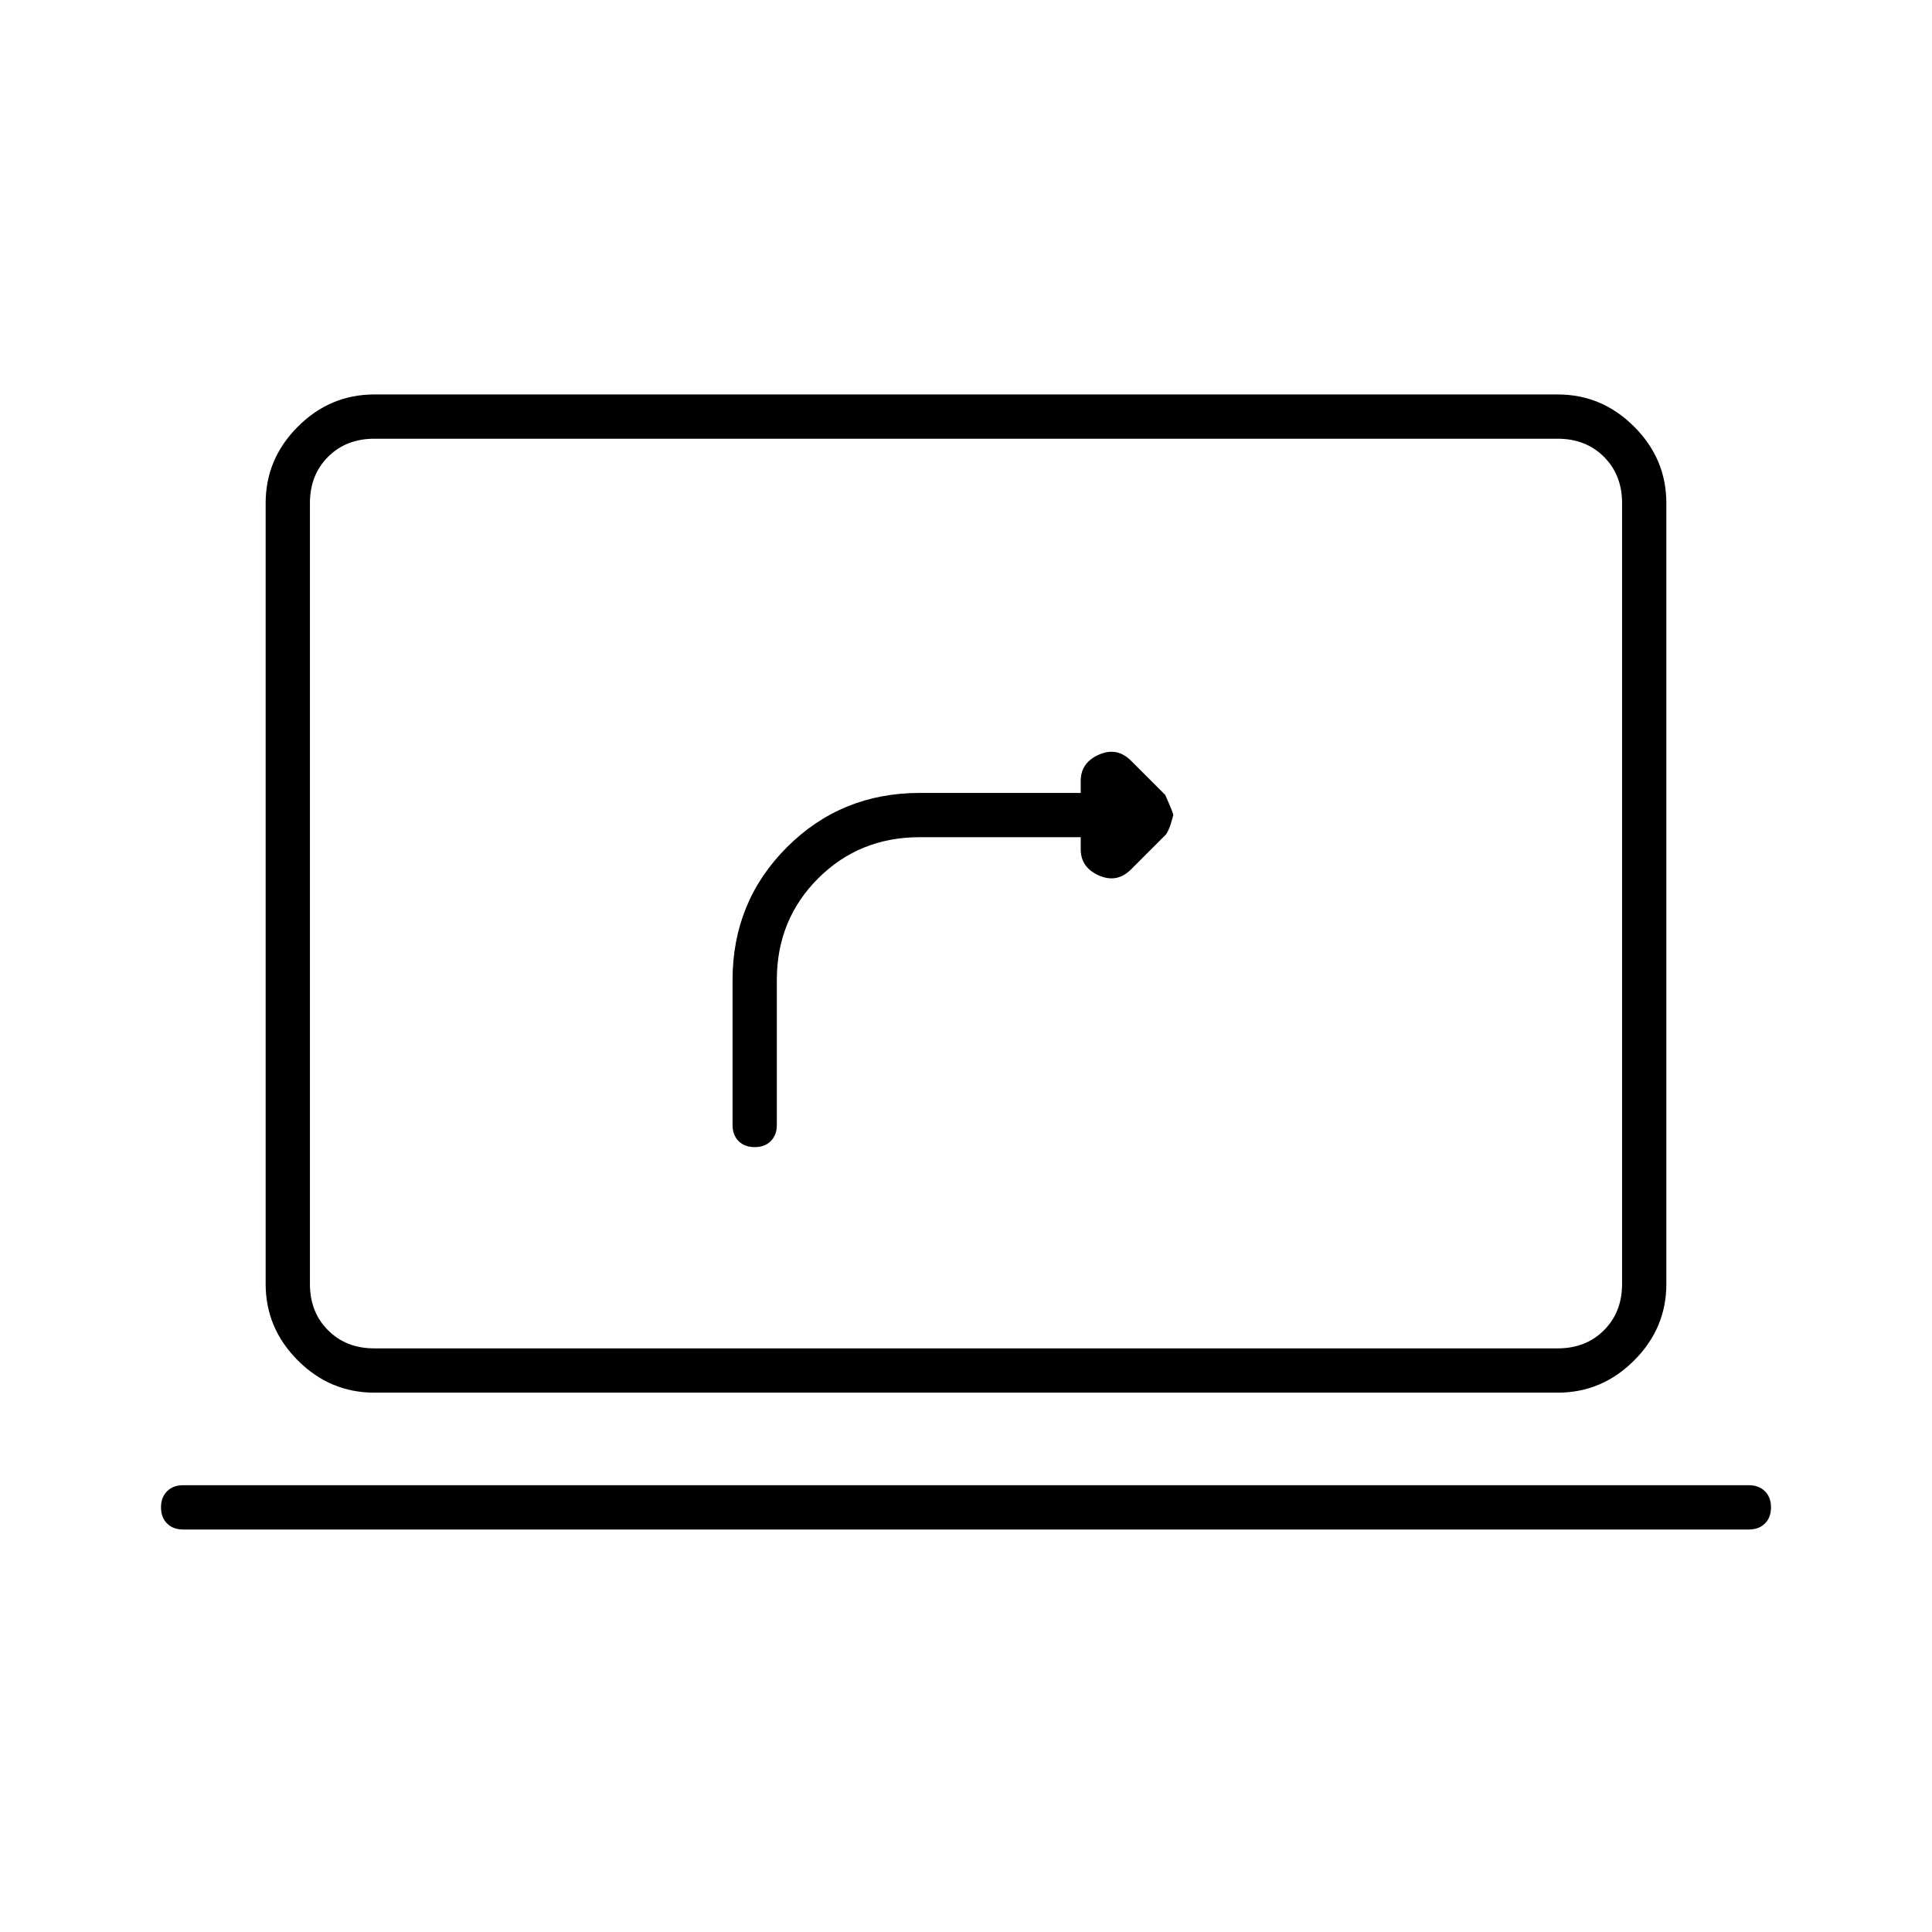 <svg xmlns="http://www.w3.org/2000/svg" height="48" width="48"><path d="M18.75 28.5q.25 0 .4-.15.15-.15.15-.4v-3.6q0-1.5 1.025-2.525T22.85 20.8h4v.3q0 .45.45.65t.8-.15l.85-.85q.1-.1.2-.5 0-.05-.2-.5l-.85-.85q-.35-.35-.8-.15-.45.2-.45.65v.3h-4q-1.95 0-3.3 1.35-1.35 1.35-1.35 3.3v3.6q0 .25.15.4.15.15.4.15ZM9.3 34.6q-1.1 0-1.9-.8-.8-.8-.8-1.9V12.5q0-1.1.8-1.9.8-.8 1.9-.8h29.4q1.1 0 1.9.8.8.8.8 1.9v19.4q0 1.1-.8 1.9-.8.8-1.9.8Zm0-1.1h29.4q.7 0 1.15-.45.45-.45.45-1.15V12.5q0-.7-.45-1.15-.45-.45-1.15-.45H9.3q-.7 0-1.15.45-.45.45-.45 1.15v19.4q0 .7.45 1.15.45.45 1.15.45ZM4.55 38q-.25 0-.4-.15-.15-.15-.15-.4t.15-.4q.15-.15.4-.15h38.9q.25 0 .4.15.15.15.15.4t-.15.4q-.15.15-.4.15ZM7.7 10.9V33.5 10.9Z"/></svg>